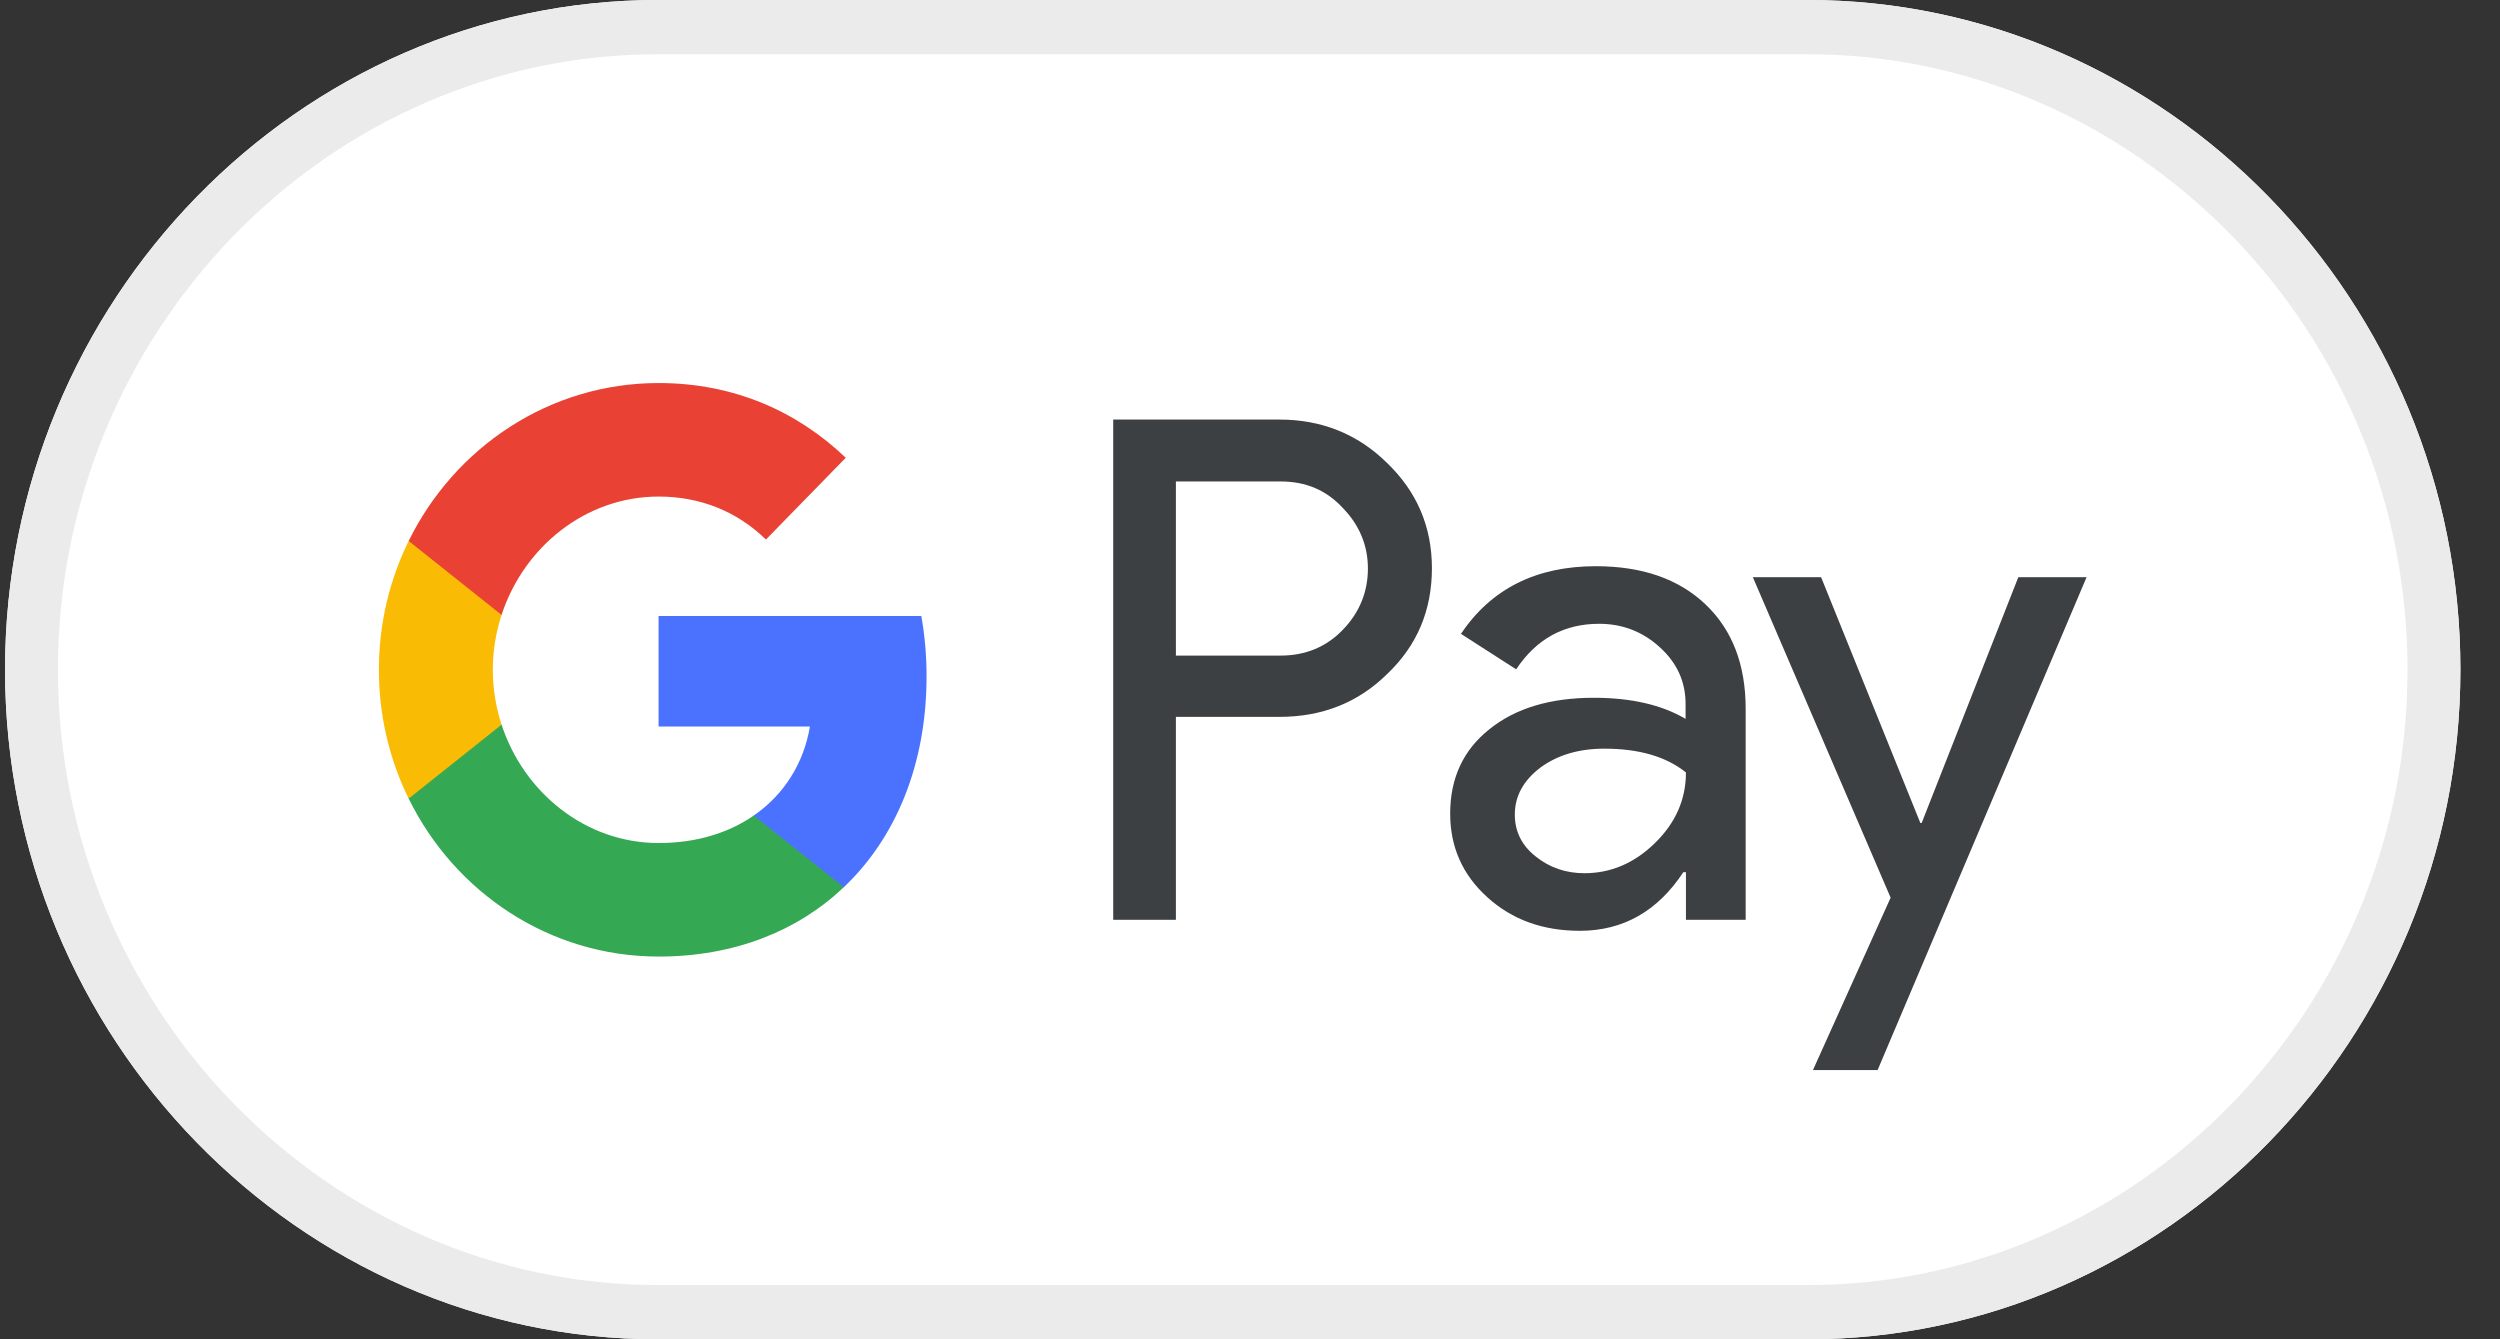 <svg width="56" height="30" viewBox="0 0 56 30" fill="none" xmlns="http://www.w3.org/2000/svg">
<rect x="0" y="0" width="56" height="30" fill="#333333" stroke="none"/>
<g clip-path="url(#clip0_5_1715)">
<path d="M40.485 0H14.741C6.695 0 0.113 6.75 0.113 15C0.113 23.25 6.695 30 14.741 30H40.485C48.531 30 55.113 23.25 55.113 15C55.113 6.75 48.531 0 40.485 0Z" fill="white"/>
<path d="M40.485 1.215C42.292 1.215 44.047 1.583 45.7 2.303C47.302 3 48.735 3.998 49.979 5.265C51.215 6.532 52.188 8.01 52.868 9.652C53.57 11.348 53.928 13.148 53.928 15C53.928 16.852 53.57 18.652 52.868 20.348C52.188 21.99 51.215 23.46 49.979 24.735C48.743 26.003 47.302 27 45.7 27.698C44.047 28.418 42.292 28.785 40.485 28.785H14.741C12.934 28.785 11.179 28.418 9.526 27.698C7.924 27 6.491 26.003 5.247 24.735C4.011 23.468 3.039 21.99 2.358 20.348C1.656 18.652 1.298 16.852 1.298 15C1.298 13.148 1.656 11.348 2.358 9.652C3.039 8.01 4.011 6.54 5.247 5.265C6.483 3.998 7.924 3 9.526 2.303C11.179 1.583 12.934 1.215 14.741 1.215H40.485ZM40.485 0H14.741C6.695 0 0.113 6.75 0.113 15C0.113 23.25 6.695 30 14.741 30H40.485C48.531 30 55.113 23.25 55.113 15C55.113 6.75 48.531 0 40.485 0Z" fill="#EBEBEB"/>
<path d="M26.34 16.065V20.603H24.936V9.398H28.659C29.602 9.398 30.407 9.72 31.065 10.365C31.738 11.01 32.075 11.798 32.075 12.728C32.075 13.68 31.738 14.468 31.065 15.105C30.414 15.743 29.61 16.058 28.659 16.058H26.34V16.065ZM26.34 10.778V14.685H28.688C29.244 14.685 29.712 14.49 30.078 14.108C30.451 13.725 30.641 13.26 30.641 12.735C30.641 12.218 30.451 11.76 30.078 11.378C29.712 10.98 29.251 10.785 28.688 10.785H26.34V10.778Z" fill="#3C4043"/>
<path d="M35.746 12.683C36.785 12.683 37.604 12.968 38.203 13.538C38.803 14.108 39.103 14.888 39.103 15.878V20.603H37.765V19.538H37.706C37.128 20.415 36.353 20.85 35.388 20.85C34.561 20.85 33.874 20.603 33.318 20.1C32.762 19.598 32.484 18.975 32.484 18.225C32.484 17.43 32.777 16.8 33.362 16.335C33.947 15.863 34.729 15.63 35.702 15.63C36.536 15.63 37.223 15.788 37.757 16.103V15.773C37.757 15.27 37.567 14.85 37.179 14.498C36.792 14.145 36.339 13.973 35.819 13.973C35.037 13.973 34.415 14.31 33.962 14.993L32.725 14.198C33.406 13.185 34.415 12.683 35.746 12.683ZM33.932 18.248C33.932 18.623 34.086 18.938 34.4 19.185C34.708 19.433 35.073 19.56 35.49 19.56C36.083 19.56 36.609 19.335 37.07 18.885C37.531 18.435 37.765 17.91 37.765 17.303C37.326 16.95 36.719 16.77 35.936 16.77C35.366 16.77 34.89 16.913 34.51 17.19C34.122 17.483 33.932 17.835 33.932 18.248Z" fill="#3C4043"/>
<path d="M46.739 12.93L42.058 23.97H40.61L42.35 20.108L39.264 12.93H40.793L43.016 18.435H43.045L45.21 12.93H46.739Z" fill="#3C4043"/>
<path d="M20.755 15.15C20.755 14.681 20.714 14.231 20.638 13.799H14.752V16.274L18.142 16.275C18.004 17.099 17.562 17.8 16.884 18.268V19.874H18.901C20.08 18.756 20.755 17.103 20.755 15.15Z" fill="#4A72FF"/>
<path d="M16.884 18.268C16.323 18.657 15.599 18.884 14.753 18.884C13.118 18.884 11.732 17.755 11.235 16.232H9.154V17.888C10.185 19.987 12.304 21.427 14.753 21.427C16.445 21.427 17.867 20.856 18.902 19.873L16.884 18.268Z" fill="#34A853"/>
<path d="M11.039 15.004C11.039 14.576 11.109 14.163 11.235 13.774V12.118H9.154C8.727 12.986 8.487 13.966 8.487 15.004C8.487 16.042 8.728 17.021 9.154 17.889L11.235 16.233C11.109 15.845 11.039 15.431 11.039 15.004Z" fill="#FABB05"/>
<path d="M14.753 11.123C15.677 11.123 16.504 11.449 17.157 12.086L18.945 10.254C17.859 9.217 16.443 8.58 14.753 8.58C12.305 8.58 10.185 10.02 9.154 12.118L11.235 13.774C11.732 12.252 13.118 11.123 14.753 11.123Z" fill="#E94235"/>
</g>
<defs>
<clipPath id="clip0_5_1715">
<rect width="55" height="30" fill="white" transform="translate(0.113)"/>
</clipPath>
</defs>
</svg>
